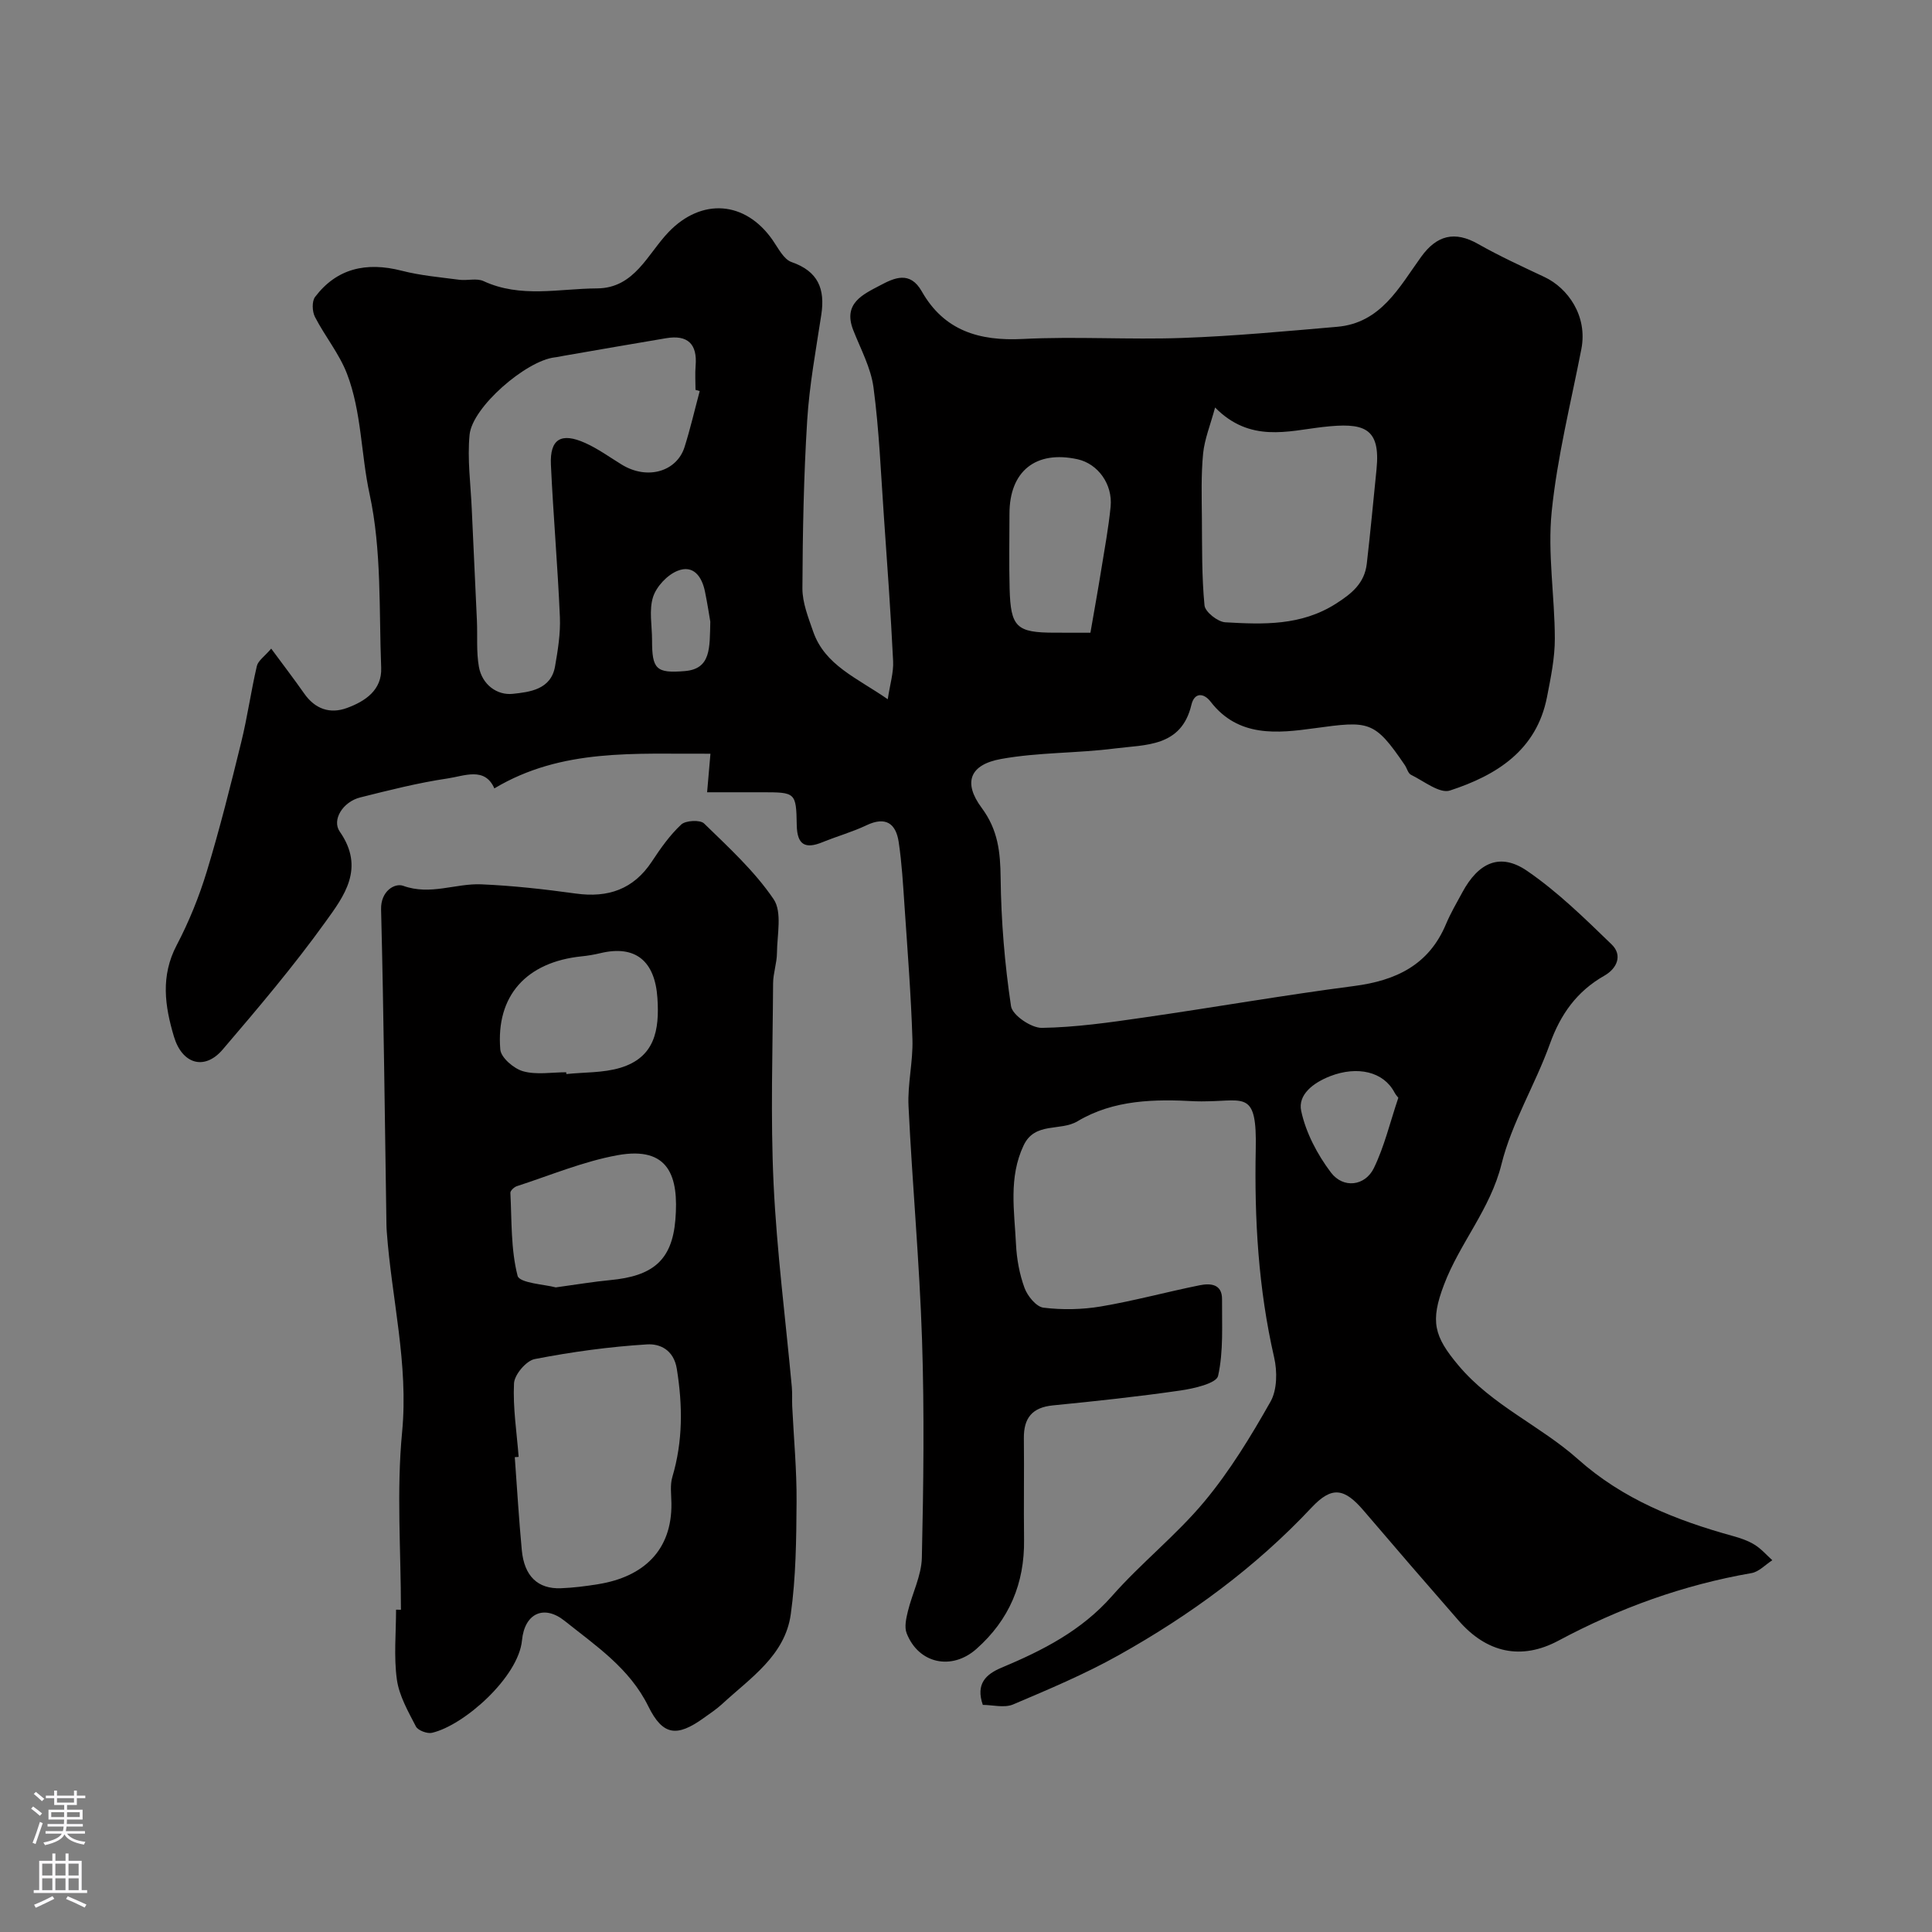 <svg enable-background="new 0 0 400 400" viewBox="0 0 400 400" xmlns="http://www.w3.org/2000/svg"><rect x="0" y="0" width="400" height="400" fill="#808080" stroke="none"/><path d="m203.48 352.98c-1.52-4.38.68-6.36 3.86-7.7 8.53-3.57 16.56-7.65 22.89-14.84 6.02-6.84 13.32-12.59 19.14-19.58 5.26-6.32 9.62-13.49 13.68-20.67 1.38-2.44 1.41-6.26.75-9.14-3.27-14.25-4.11-28.66-3.81-43.2.25-11.91-2.26-9.95-9.98-9.84-.83.01-1.67.04-2.5 0-8.46-.47-16.91-.35-24.43 4.14-3.56 2.12-8.81.05-11.15 4.99-3.15 6.66-1.91 13.6-1.58 20.46.15 3.06.72 6.2 1.77 9.06.62 1.68 2.43 3.9 3.92 4.08 3.9.48 8 .4 11.88-.25 6.87-1.16 13.62-3.01 20.46-4.39 2.18-.44 4.65-.31 4.63 2.89-.04 5.32.32 10.78-.82 15.88-.35 1.54-5.01 2.62-7.82 3.02-8.75 1.27-17.56 2.21-26.37 3.08-4.3.42-6.06 2.61-6.02 6.79.08 7-.05 14 .04 21 .12 9.06-3.05 16.6-9.87 22.64-5.08 4.5-11.96 3.09-14.44-3.26-.5-1.29-.1-3.05.25-4.51.9-3.73 2.81-7.39 2.9-11.11.34-15.02.53-30.07.04-45.08-.53-16.15-2.02-32.27-2.8-48.42-.22-4.57.95-9.21.81-13.8-.29-9.23-1.02-18.44-1.64-27.65-.3-4.41-.55-8.84-1.2-13.21-.58-3.89-2.7-5.39-6.69-3.49-2.92 1.39-6.09 2.27-9.1 3.5-3.59 1.47-5.24.53-5.32-3.51-.12-6.83-.24-6.83-7.26-6.83-3.81 0-7.62 0-11.3 0 .24-2.78.45-5.15.69-7.98-15.58.09-30.76-1.19-44.74 7.18-1.97-4.53-6.25-2.56-9.68-2.06-6.09.9-12.1 2.43-18.09 3.93-3.62.91-5.91 4.67-4.24 7.07 5.3 7.6.88 13.37-2.96 18.7-6.59 9.17-13.93 17.83-21.28 26.43-3.77 4.41-8.39 2.99-10.08-2.66-1.91-6.38-2.79-12.57.56-18.95 2.55-4.86 4.65-10.05 6.25-15.31 2.68-8.82 4.92-17.78 7.12-26.74 1.28-5.2 2.01-10.53 3.23-15.75.26-1.1 1.57-1.96 2.97-3.6 2.47 3.35 4.71 6.27 6.82 9.28 2.25 3.23 5.34 4.3 8.86 3.01 3.78-1.38 7.27-3.71 7.09-8.31-.47-12.03.12-24.35-2.4-35.97-1.8-8.3-1.64-16.98-4.68-24.92-1.6-4.16-4.58-7.77-6.64-11.78-.57-1.12-.65-3.23.04-4.13 4.42-5.83 10.49-7.34 17.97-5.41 3.86.99 7.9 1.34 11.87 1.86 1.67.22 3.61-.38 5.03.28 7.68 3.56 15.66 1.55 23.5 1.51 7.78-.04 10.46-7.15 14.85-11.7 6.79-7.04 15.8-6.46 21.48 1.66 1.17 1.67 2.3 4.02 3.95 4.59 5.53 1.92 6.96 5.58 6.15 10.91-1.11 7.27-2.46 14.54-2.92 21.86-.72 11.57-.94 23.18-.99 34.78-.01 2.98 1.22 6.03 2.22 8.93 2.43 7 9 9.56 15.45 14.03.46-3.09 1.23-5.52 1.11-7.9-.49-10.04-1.22-20.07-1.92-30.1-.62-8.86-.97-17.76-2.14-26.54-.54-4.09-2.67-7.98-4.21-11.92-2.15-5.52 2.03-7.35 5.57-9.22 2.93-1.56 6.18-3.08 8.63 1.23 4.62 8.14 11.88 10.32 20.91 9.86 10.97-.56 22 .18 32.99-.21 10.72-.38 21.42-1.39 32.11-2.31 9.06-.78 12.86-8.23 17.38-14.48 3.23-4.47 6.93-5.43 11.79-2.67 4.46 2.53 9.14 4.67 13.78 6.86 4.76 2.25 8.95 7.99 7.6 14.92-2.18 11.19-4.99 22.33-6.14 33.64-.87 8.64.63 17.5.65 26.26.01 4.04-.84 8.12-1.62 12.12-2.16 11.08-10.49 16.22-20.1 19.36-2.12.69-5.4-1.96-8.06-3.26-.61-.3-.83-1.35-1.29-2.02-6.31-9.27-7.37-9.16-18.73-7.61-7.52 1.03-15.73 1.96-21.47-5.51-1.4-1.82-3.35-1.97-3.97.65-2.08 8.8-9.53 8.23-15.9 9.05-7.81 1-15.8.77-23.52 2.17-6.48 1.17-7.9 4.87-4.01 10.11 3.4 4.58 3.87 9.16 3.93 14.53.1 8.87.84 17.78 2.15 26.54.28 1.86 4.18 4.52 6.38 4.49 7.01-.11 14.04-1.12 21.01-2.13 14.54-2.09 29.03-4.64 43.6-6.53 8.7-1.13 15.51-4.34 19.07-12.83.95-2.26 2.2-4.39 3.37-6.55 3.37-6.25 7.87-8.28 13.44-4.45 6.33 4.34 11.93 9.84 17.48 15.21 2.3 2.22 1.14 4.97-1.5 6.47-5.7 3.24-9.08 7.99-11.29 14.15-3.02 8.41-7.88 16.29-10.01 24.87-2.31 9.33-8.62 16.31-11.9 24.95-2.9 7.62-2.08 10.7 3 16.74 6.96 8.28 16.93 12.45 24.74 19.41 9.32 8.31 20.35 12.65 32.05 15.89 1.56.43 3.15.97 4.51 1.81 1.37.84 2.46 2.12 3.67 3.21-1.43.91-2.76 2.39-4.3 2.66-14.12 2.45-27.34 7.23-39.98 13.99-7.7 4.12-14.84 2.52-20.63-4.11-6.61-7.56-13.17-15.16-19.69-22.8-4.02-4.71-6.6-5.11-10.78-.66-11.64 12.41-25.19 22.32-39.93 30.57-7.04 3.94-14.54 7.09-21.98 10.25-1.81.7-4.21.05-6.17.05zm-58.61-272.02c-.29-.08-.58-.16-.87-.24 0-1.66-.12-3.34.02-4.99.38-4.54-1.66-6.45-6.1-5.71-7.05 1.17-14.09 2.42-21.13 3.63-.65.11-1.29.27-1.94.34-5.9.68-17.07 10.27-17.63 16.03-.49 5.05.23 10.21.45 15.32.34 7.72.73 15.44 1.07 23.16.14 3.19-.14 6.44.41 9.55.65 3.67 3.74 5.96 7.04 5.6 3.41-.37 7.87-.85 8.72-5.65.59-3.37 1.15-6.83 1.01-10.23-.45-10.53-1.37-21.04-1.86-31.56-.24-5.31 2.1-6.75 7.12-4.49 2.65 1.19 5.06 2.95 7.56 4.48 5.36 3.27 11.39 1.38 12.98-3.62 1.21-3.82 2.11-7.74 3.15-11.62zm106.7 3.41c-.97 3.61-2.18 6.53-2.48 9.54-.43 4.44-.29 8.95-.25 13.42.05 6.01-.04 12.04.54 18.01.13 1.35 2.74 3.41 4.3 3.5 7.85.45 15.67.75 22.89-3.84 3.37-2.14 5.95-4.29 6.41-8.3.75-6.49 1.35-12.99 2.01-19.49.9-8.81-2.7-9.77-11.15-8.8-7.17.82-15.02 3.31-22.27-4.04zm-25.81 46.63c.77-4.46 1.55-8.74 2.24-13.04.7-4.34 1.51-8.68 1.94-13.05.46-4.68-2.65-8.89-6.82-9.82-8.66-1.91-14.12 2.45-14.12 11.27 0 5.16-.11 10.32.03 15.47.21 8.05 1.42 9.16 9.37 9.16 2.3.01 4.62.01 7.36.01zm63.75 96.28c-.1-.13-.53-.59-.81-1.12-2.27-4.31-7.67-5.51-13.25-3.37-3.56 1.37-6.78 3.86-6.05 7.23.97 4.51 3.34 9.01 6.15 12.73 2.56 3.39 7.09 2.81 8.9-.92 2.17-4.47 3.33-9.42 5.06-14.55zm-142.45-98.57c-.19-1.11-.58-3.67-1.1-6.22-.63-3.11-2.4-5.64-5.7-4.3-2.13.86-4.35 3.24-5.05 5.41-.87 2.71-.21 5.92-.21 8.91 0 6 .79 6.93 6.78 6.43 5.46-.45 5.14-4.8 5.28-10.23z" fill="#010000"/><path d="m83.01 333.28c0-12.26-.93-24.61.24-36.75 1.36-14.16-2.17-27.67-3.17-41.49-.04-.5-.06-1-.07-1.5-.34-21.75-.56-43.5-1.11-65.25-.1-3.81 2.83-5.52 4.58-4.89 5.63 2.03 10.82-.53 16.16-.31 6.54.28 13.08 1.01 19.57 1.91 6.69.92 11.94-.86 15.76-6.64 1.79-2.72 3.71-5.45 6.07-7.65.92-.86 3.92-1.01 4.73-.22 5.09 4.96 10.45 9.86 14.4 15.68 1.8 2.66.72 7.37.69 11.15-.02 2.1-.79 4.19-.8 6.28-.08 13.82-.55 27.67.1 41.46.67 14.07 2.49 28.09 3.78 42.13.12 1.32.02 2.66.08 3.99.32 6.6.95 13.2.9 19.79-.05 7.76-.13 15.59-1.2 23.25-1.19 8.55-8.38 13.19-14.19 18.56-1.19 1.1-2.58 2.01-3.9 2.96-5.45 3.9-8.39 3.65-11.39-2.44-3.9-7.93-10.88-12.55-17.33-17.71-4.33-3.46-8.31-1.53-8.84 4.04-.72 7.55-11.92 17.57-18.63 19.13-.99.23-2.9-.49-3.33-1.31-1.6-3.11-3.47-6.34-3.94-9.71-.66-4.74-.17-9.64-.17-14.47.34 0 .67.01 1.01.01zm24.37-31.65c-.27.02-.53.04-.8.06.47 6.41.85 12.83 1.45 19.23.5 5.39 3.3 8.09 8.09 7.91 2.6-.1 5.2-.43 7.77-.85 9.33-1.52 15.25-6.99 15.12-16.72-.02-1.83-.31-3.77.19-5.46 2.2-7.41 2.15-14.78.93-22.38-.65-4.05-3.61-5.23-6.13-5.08-7.81.48-15.61 1.55-23.29 3.04-1.76.34-4.2 3.22-4.29 5.03-.25 5.04.57 10.14.96 15.22zm7.68-35.09c4.49-.61 7.88-1.19 11.29-1.51 8.71-.82 12.78-4 13.48-12.49.74-8.98-1.33-15.29-11.96-13.37-7.11 1.29-13.93 4.17-20.85 6.41-.56.18-1.37.93-1.35 1.38.29 5.76.08 11.68 1.49 17.18.39 1.52 5.68 1.79 7.9 2.4zm2.17-44.54c.01.12.02.25.03.37 3.73-.39 7.63-.23 11.16-1.29 7.12-2.15 8.15-7.75 7.69-14.47-.51-7.58-4.48-11.04-11.84-9.26-1.26.3-2.55.52-3.84.65-11.43 1.17-17.78 8.14-16.85 19.29.14 1.69 2.82 3.98 4.74 4.51 2.77.77 5.92.2 8.91.2z" fill="#010000"/><g fill="#fbfafc"><path d="m6.44 374.46.42-.45c.65.47 1.27.95 1.85 1.44l-.45.49c-.65-.56-1.25-1.06-1.82-1.48m.93 7.33-.63-.26c.55-1.36 1.05-2.8 1.52-4.33.19.1.38.19.59.27-.46 1.29-.95 2.73-1.48 4.32m-.38-10.38.44-.42c.43.34 1.01.82 1.74 1.44l-.49.49c-.53-.51-1.09-1.01-1.69-1.51m2.5.35h1.72v-1.04h.59v1.04h3.52v-1.04h.59v1.04h1.75v.53h-1.75v1.42h-2.03v.97h3.22v2.03h-3.24c0 .35-.01.66-.03.93h3.32v.53h-3.37c-.03.27-.08.58-.15.94h3.96v.53h-3.71c.67.92 1.93 1.48 3.79 1.68-.13.24-.23.44-.29.59-2.13-.38-3.48-1.08-4.04-2.12-.43.97-1.77 1.72-4.03 2.23-.09-.19-.2-.37-.33-.55 2.1-.42 3.37-1.03 3.81-1.83h-3.36v-.53h3.58c.08-.29.13-.61.16-.94h-3.33v-.53h3.39c.02-.27.04-.58.04-.93h-3.23v-2.03h3.25v-.97h-2.07v-1.42h-1.73zm1.12 3.44v1h2.65c.01-.3.02-.44.01-.4v-.25-.35zm1.19-2h3.52v-.91h-3.52zm4.71 2h-2.63v.59c0 .15-.01.28-.01.4h2.64z"/><path d="m13.56 383.74h.63v1.52h2.72v6.07h1.13v.6h-11.06v-.6h1.13v-6.07h2.73v-1.52h.63v1.52h2.1v-1.52zm-2.69 8.83.38.56c-1.24.63-2.53 1.25-3.85 1.85-.1-.21-.21-.42-.34-.63 1.36-.55 2.63-1.15 3.81-1.78m-2.13-4.27h2.1v-2.45h-2.1zm0 3.04h2.1v-2.46h-2.1zm2.72-3.04h2.1v-2.45h-2.1zm0 3.04h2.1v-2.46h-2.1zm6.07 3.6c-1.41-.71-2.7-1.3-3.86-1.78l.35-.56c1.45.62 2.75 1.19 3.88 1.72zm-1.25-9.09h-2.1v2.45h2.1zm-2.09 5.49h2.1v-2.45h-2.1z"/></g></svg>